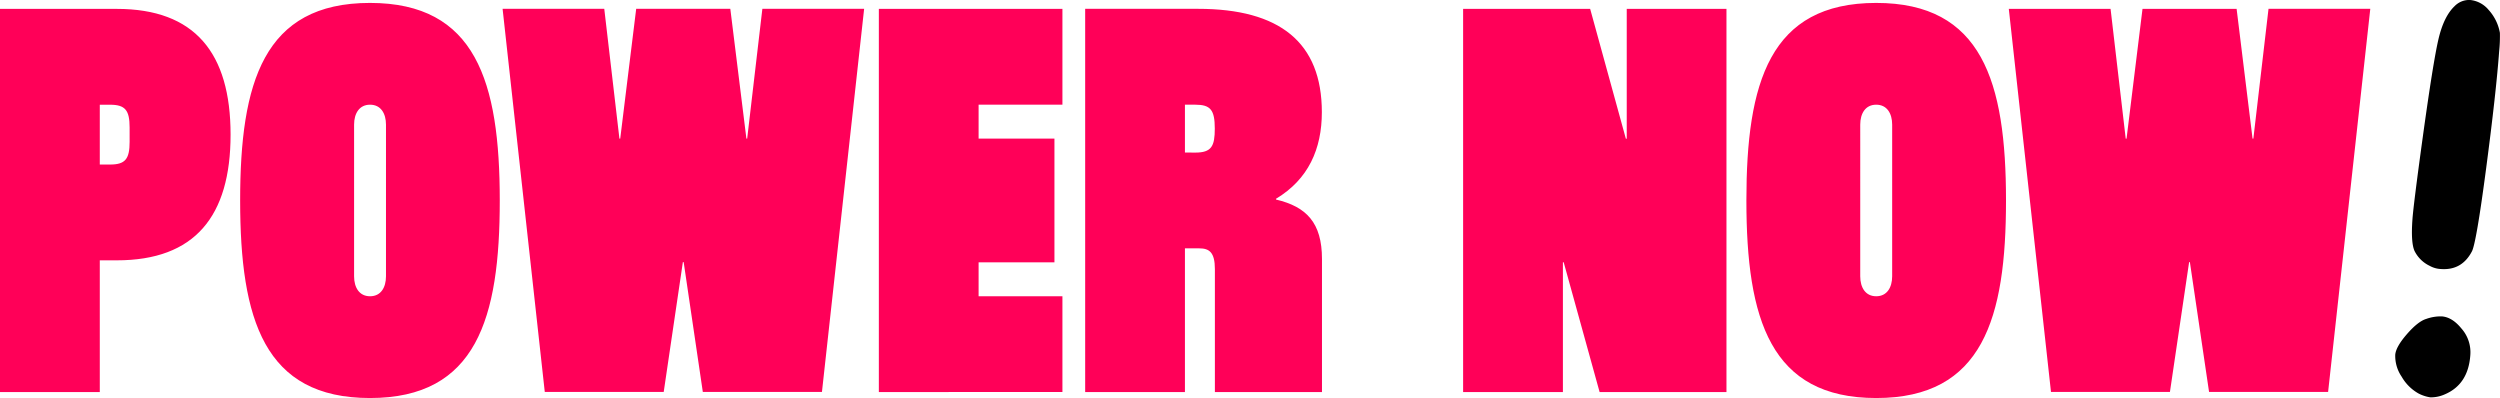 <svg id="Layer_1" data-name="Layer 1" xmlns="http://www.w3.org/2000/svg" viewBox="0 0 770.36 122.65"><defs><style>.cls-1{fill:#ff0058;}</style></defs><path class="cls-1" d="M694.11,42.71h.25l4.67-40h31.36l-13,118.07H680.71l-5.91-40h-.24l-5.91,40H632L619,2.74h31.36l4.67,40h.25l4.92-40h29Zm-111.05-4.3c0-3.45-1.6-6.15-4.92-6.15s-4.92,2.7-4.92,6.15V85.14c0,3.44,1.6,6.15,4.92,6.15s4.92-2.71,4.92-6.15ZM578.14.9c32.59,0,40,24.22,40,60.87,0,36.28-7.13,60.88-40,60.88-32.59,0-40-24.23-40-60.88,0-36.28,7.13-60.87,40-60.87M481.6,120.81v-40h.24l11.07,40H532V2.74H501.27v40H501L490,2.74H450.85V120.81ZM365.13,47V32.26h3.2c4.68,0,6,1.6,6,7.38,0,5.41-1,7.38-6,7.38Zm28.05,14.26c10-6,14.14-15.37,14.14-26.69,0-21.52-13-31.85-38.13-31.85h-34.8V120.81h30.74V76.53h4.43c3.08,0,4.8,1.23,4.8,6.4v37.88h33v-41c0-11.19-4.8-16.11-14.14-18.32Zm-65.8,59.53V91.29H301.55V80.84h23.37V42.71H301.55V32.26h25.83V2.74H270.81V120.81ZM230,42.71h.24l4.68-40h31.36l-13,118.07H216.57l-5.9-40h-.25l-5.9,40H167.87l-13-118.07H186.2l4.67,40h.25l4.92-40h29Zm-111.06-4.3c0-3.45-1.59-6.15-4.91-6.15s-4.92,2.7-4.92,6.15V85.14c0,3.44,1.59,6.15,4.92,6.15s4.91-2.71,4.91-6.15ZM114,.9c32.59,0,40,24.22,40,60.87,0,36.28-7.13,60.88-40,60.88-32.6,0-40-24.23-40-60.88C74,25.49,81.17.9,114,.9M33.94,50.7c4.68,0,6-1.72,6-7V39.27c0-5.29-1.35-7-6-7H30.75V50.7ZM30.75,80.22v40.59H0V2.74H36c24,0,35.05,13.53,35.05,38.74S60,80.22,36,80.22Z"/><path d="M747.61,98.28a13.28,13.28,0,0,1,4.8-.79q3.2.24,6,3.66a11.06,11.06,0,0,1,2.8,8.35q-.65,8.85-7.69,11.94a10.57,10.57,0,0,1-4.62,1,11.68,11.68,0,0,1-3.7-1.22,13.73,13.73,0,0,1-5.12-5.11,11.38,11.38,0,0,1-2-6.77c.12-1.63,1.32-3.76,3.59-6.37S745.93,98.79,747.61,98.28Zm8.73-96.35A6.26,6.26,0,0,1,761.21,0a8.51,8.51,0,0,1,5.65,3.06,14.21,14.21,0,0,1,3.47,7.07,44.76,44.76,0,0,1-.23,5.67q-.92,12.62-4,36t-4.43,25.73q-3.09,5.83-9.49,5.37a7.87,7.87,0,0,1-3.52-1A10,10,0,0,1,744,77.28q-1.14-2.64-.61-9.8.33-4.53,3.14-25,3.23-23.43,4.87-30.42T756.34,1.93Z"/></svg>
